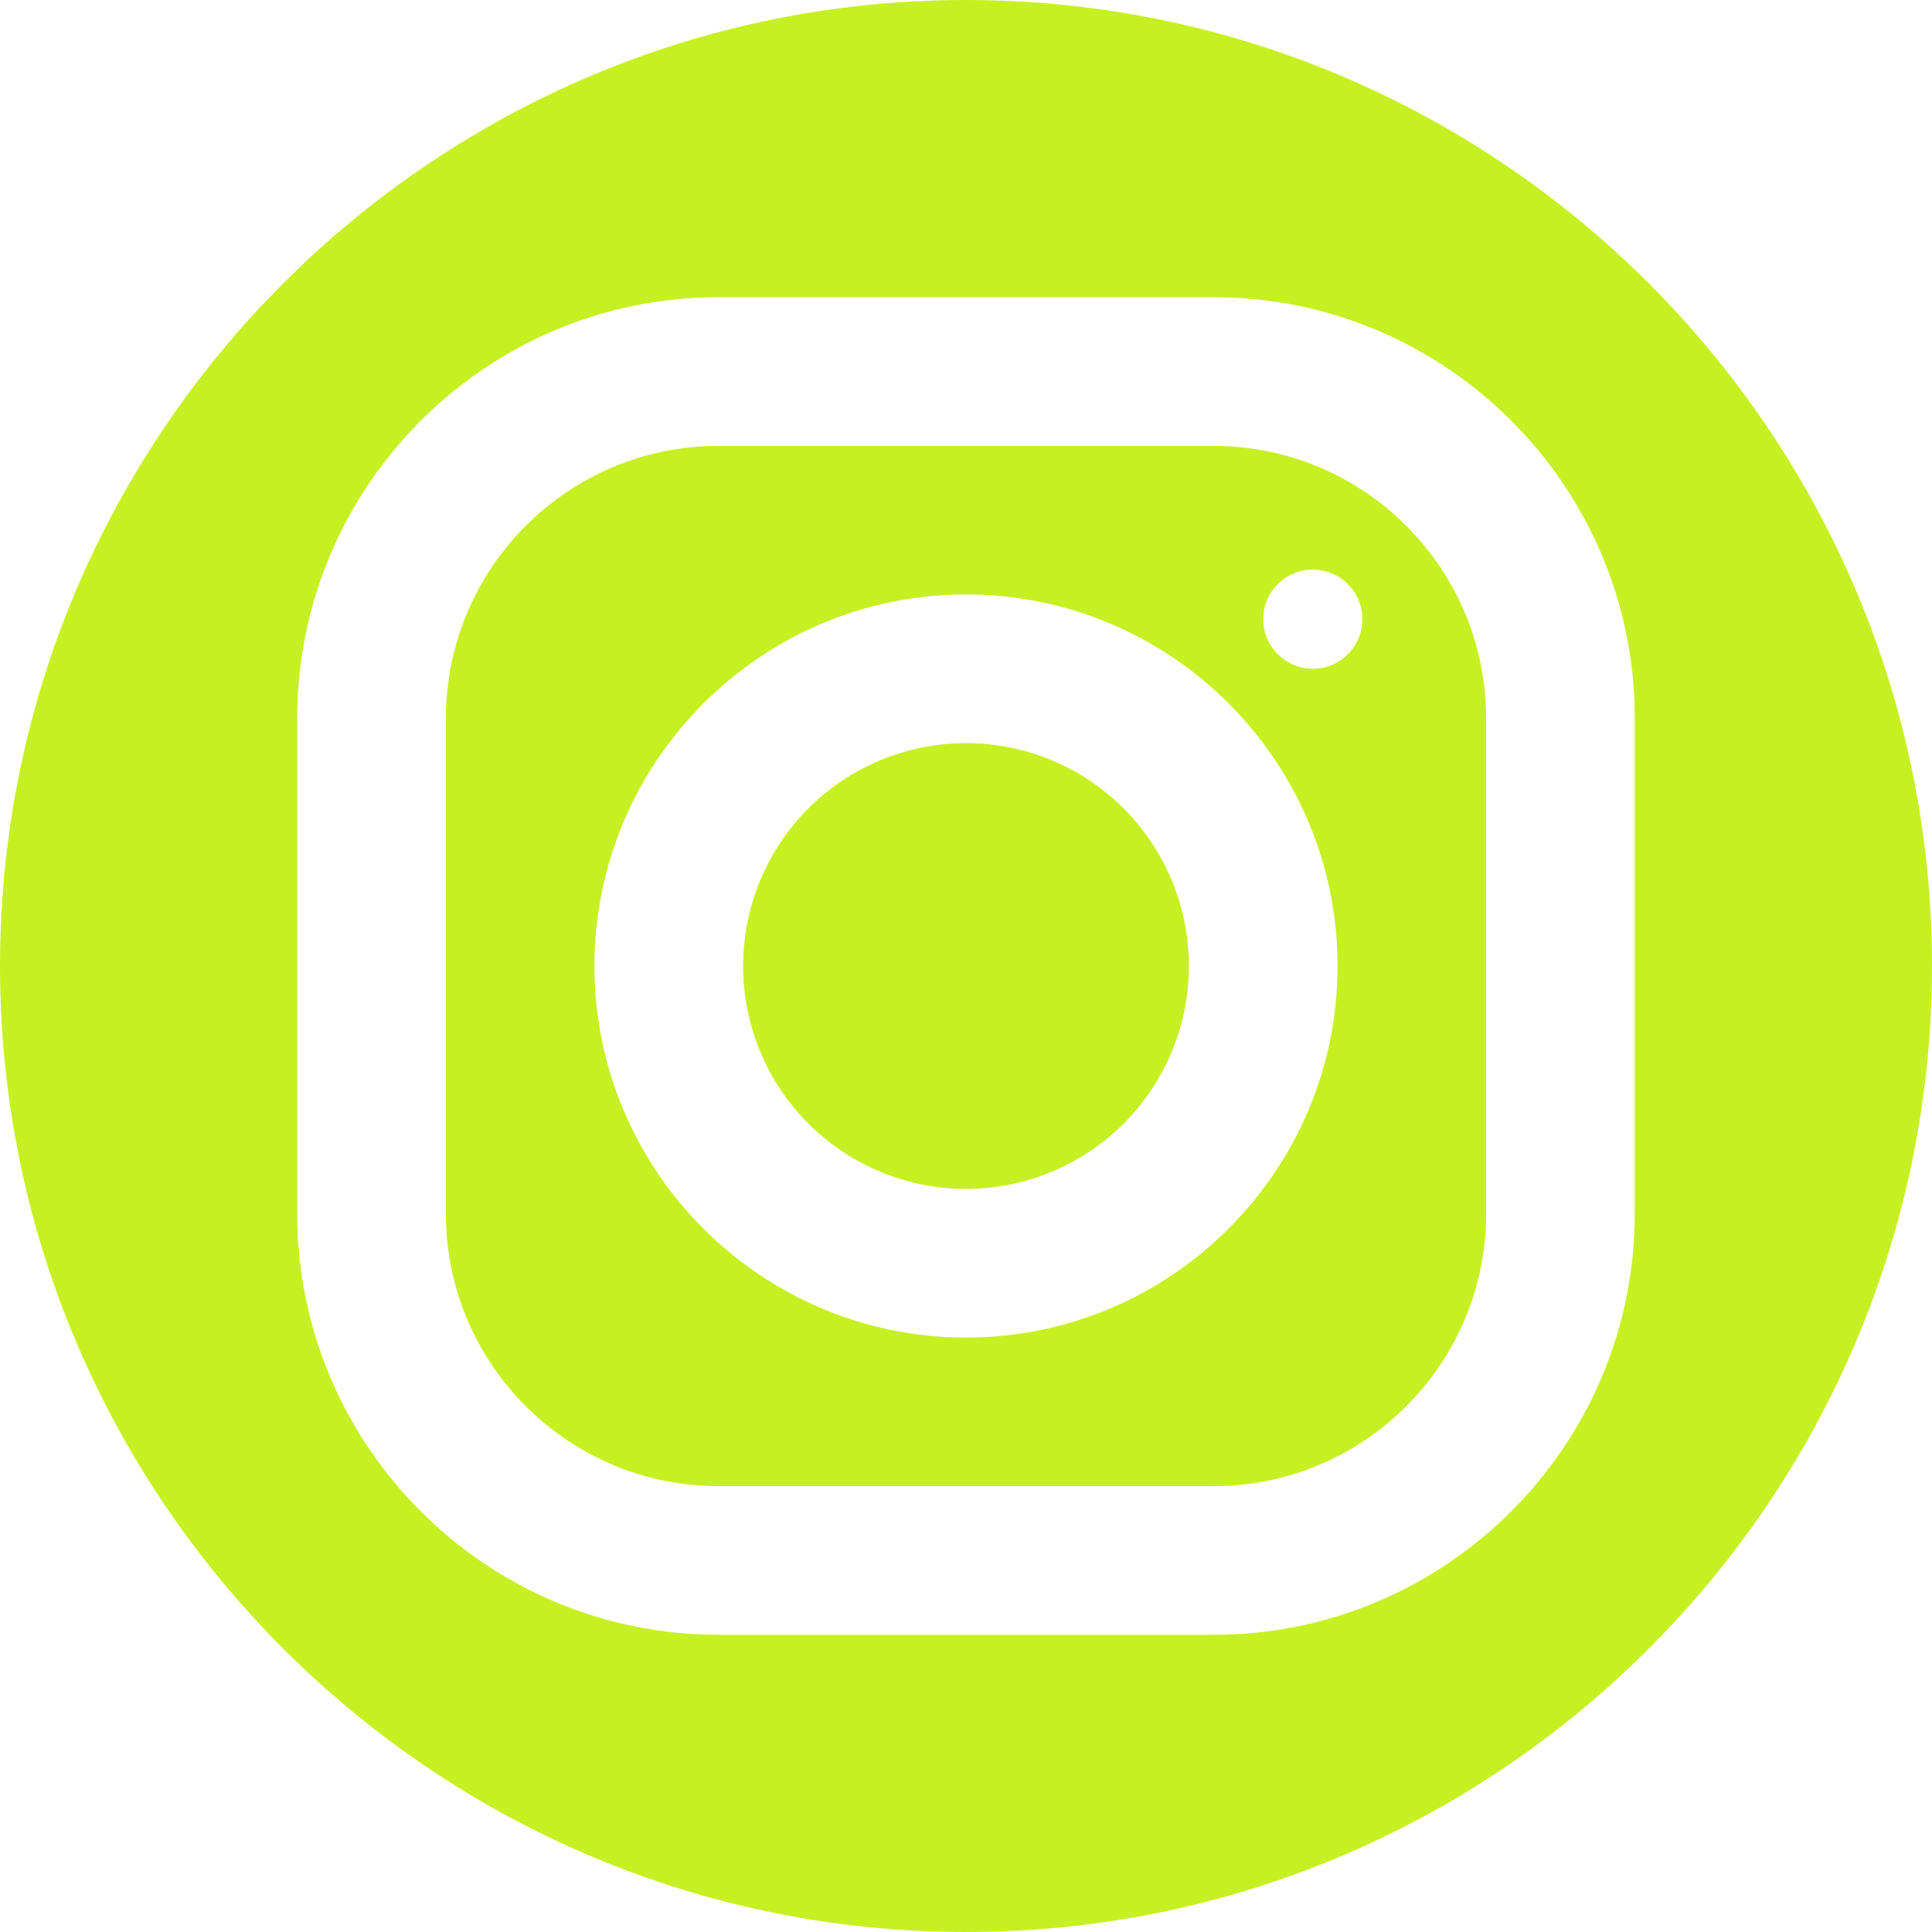 <svg width="32" height="32" viewBox="0 0 32 32" fill="none" xmlns="http://www.w3.org/2000/svg">
<path d="M16 0C7.178 0 0 7.178 0 16C0 24.822 7.178 32 16 32C24.822 32 32 24.822 32 16C32 7.178 24.822 0 16 0ZM11.897 4.923H20.101C23.947 4.923 27.077 8.052 27.077 11.897V20.101C27.077 23.947 23.948 27.077 20.103 27.077H11.899C8.053 27.077 4.923 23.948 4.923 20.103V11.899C4.923 8.053 8.052 4.923 11.897 4.923ZM11.897 7.385C9.409 7.385 7.385 9.41 7.385 11.899V20.103C7.385 22.591 9.41 24.615 11.899 24.615H20.103C22.591 24.615 24.615 22.59 24.615 20.101V11.897C24.615 9.409 22.59 7.385 20.101 7.385H11.897ZM21.745 9.435C22.198 9.435 22.565 9.802 22.565 10.255C22.565 10.708 22.198 11.077 21.745 11.077C21.292 11.077 20.923 10.708 20.923 10.255C20.923 9.802 21.292 9.435 21.745 9.435ZM16 9.846C19.393 9.846 22.154 12.607 22.154 16C22.154 19.393 19.393 22.154 16 22.154C12.607 22.154 9.846 19.393 9.846 16C9.846 12.607 12.607 9.846 16 9.846ZM16 12.308C15.021 12.308 14.082 12.697 13.389 13.389C12.697 14.082 12.308 15.021 12.308 16C12.308 16.979 12.697 17.918 13.389 18.611C14.082 19.303 15.021 19.692 16 19.692C16.979 19.692 17.918 19.303 18.611 18.611C19.303 17.918 19.692 16.979 19.692 16C19.692 15.021 19.303 14.082 18.611 13.389C17.918 12.697 16.979 12.308 16 12.308Z" fill="#C7F022"/>
</svg>
